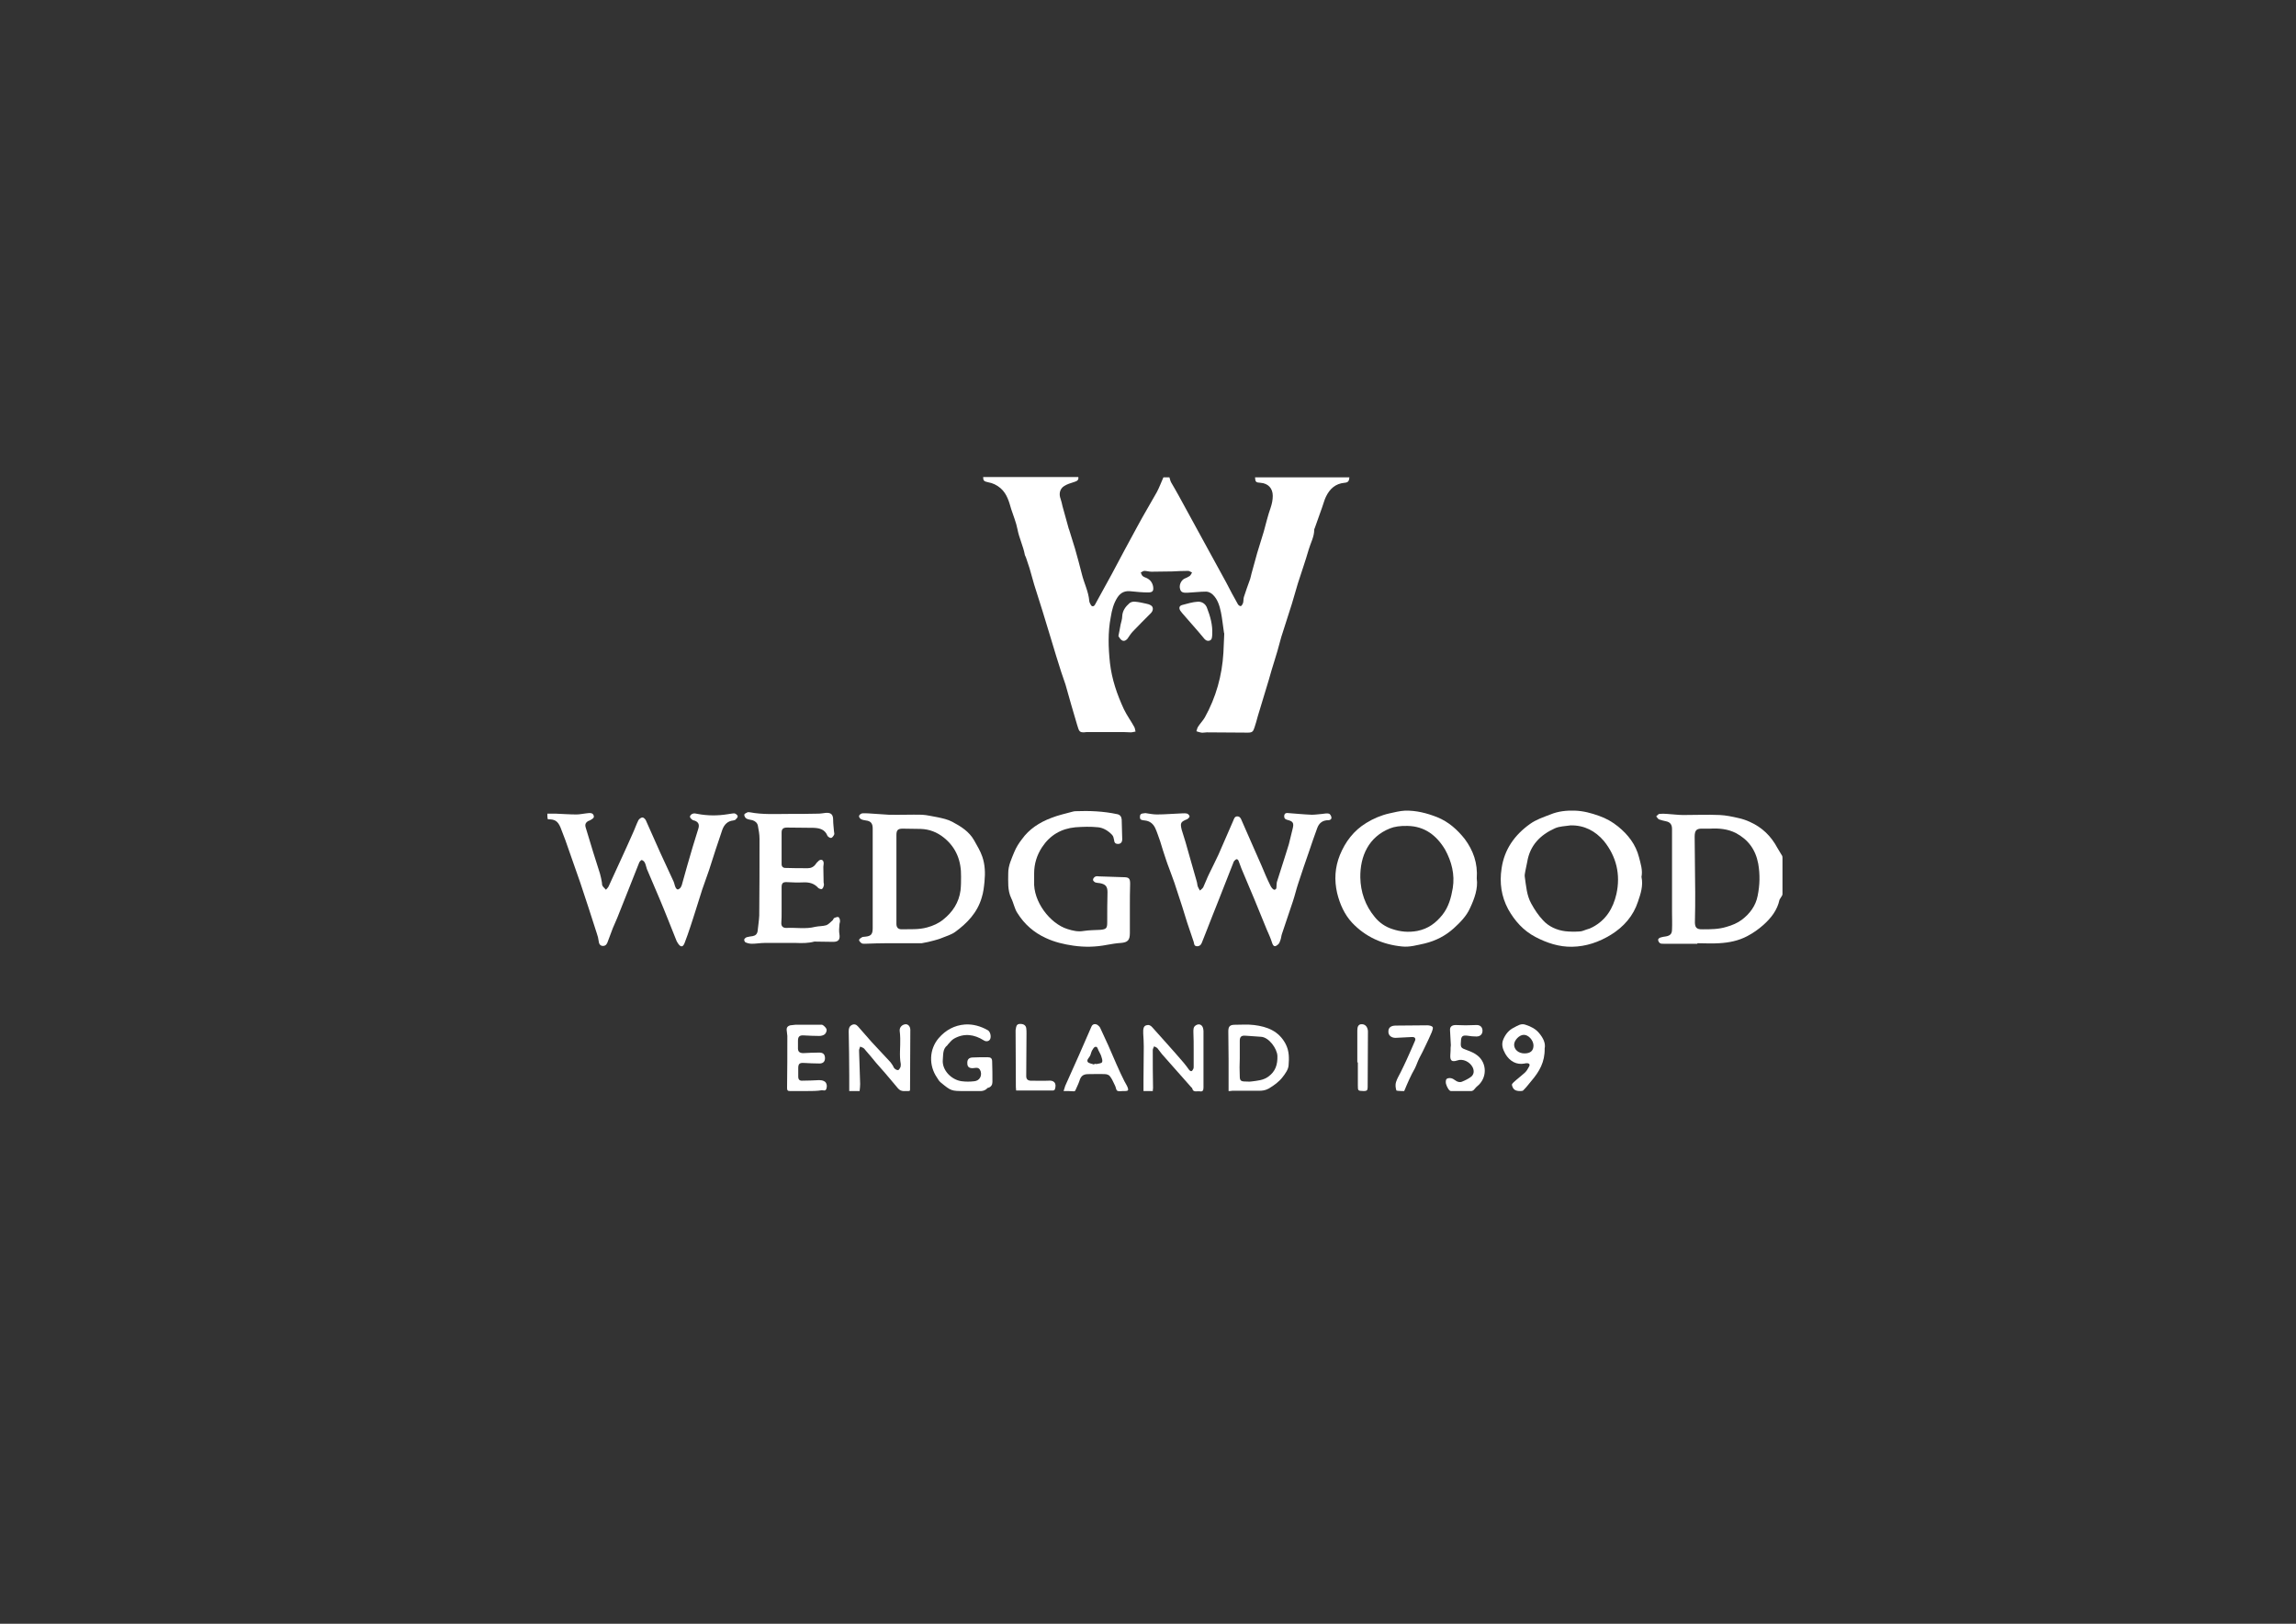 <?xml version="1.0" encoding="utf-8"?>
<!-- Generator: Adobe Illustrator 19.2.1, SVG Export Plug-In . SVG Version: 6.00 Build 0)  -->
<svg version="1.1" id="Layer_1" xmlns="http://www.w3.org/2000/svg" xmlns:xlink="http://www.w3.org/1999/xlink" x="0px" y="0px"
	 viewBox="0 0 841.9 595.3" style="enable-background:new 0 0 841.9 595.3;" xml:space="preserve">
<rect x="0" y="0" width="841.9" height="595.3" fill="#333333" stroke="none"/>
<style type="text/css">
	.st0{fill:#FFFFFF;}
</style>
<g>
	<path class="st0" d="M494.8,175c-0.1,1.4-0.5,1.9-1.8,2c-3.3,0.3-5.4,2.2-6.8,5.1c-0.6,1.2-0.9,2.6-1.4,3.9
		c-0.9,2.5-1.8,5.1-2.7,7.6c-0.1,0.2-0.2,0.4-0.2,0.6c0,2.6-1.3,4.8-2,7.2c-1.2,4.2-2.7,8.4-4,12.5c-0.8,2.5-1.4,5-2.2,7.5
		c-1.3,4.1-2.6,8.1-3.9,12.2c-0.5,1.7-0.9,3.4-1.4,5.1c-0.3,1.1-0.7,2.2-1,3.3c-0.8,2.5-1.5,4.9-2.2,7.4c-1.3,4.4-2.7,8.8-4,13.2
		c-0.4,1.4-0.7,2.7-1.2,4.1c-0.5,1.6-0.9,1.9-2.5,1.9c-5,0-10-0.1-15-0.1c-0.7,0-1.4,0.2-2,0.1s-1.2-0.3-1.8-0.5
		c0.2-0.6,0.3-1.3,0.7-1.8c0.7-1.1,1.7-2.1,2.4-3.3c4.1-7.4,6.3-15.3,6.8-23.7c0.1-2.3,0.2-4.6,0.3-6.8c0-0.2,0-0.4-0.1-0.6
		c-0.4-2.5-0.6-5-1.1-7.4s-1.2-4.8-3-6.5c-0.6-0.6-1.6-1.1-2.4-1.1c-2.3,0-4.5,0.3-6.8,0.4c-1.8,0.1-2.5-0.2-2.8-1.4
		c-0.4-1.3,0.3-3,1.5-3.7c0.7-0.3,1.4-0.6,2-1c0.4-0.3,0.6-0.8,0.9-1.3c-0.5-0.2-1-0.6-1.4-0.6c-2,0-4,0.1-5.9,0.2
		c-2.5,0-5.1,0.1-7.6,0.1c-0.9,0-1.7-0.3-2.6-0.3c-0.4,0-0.9,0.4-1.3,0.6c0.2,0.4,0.3,0.9,0.6,1.2c0.4,0.4,1,0.6,1.5,0.8
		c1.3,0.6,2.1,1.6,2.4,3c0.3,1.7-0.1,2.3-1.8,2.3c-2.1,0-4.1-0.2-6.1-0.4c-2.3-0.3-3.9,0.3-5.2,2.3c-1.4,2.2-2,4.6-2.4,7.1
		c-1.1,5.6-0.9,11.3-0.3,16.9c0.7,6,2.6,11.5,5.1,16.9c1.1,2.3,2.6,4.3,3.8,6.5c0.3,0.5,0.3,1.2,0.5,1.7c-0.6,0.1-1.2,0.3-1.8,0.3
		c-0.8,0-1.6-0.1-2.5-0.1c-4.4,0-8.8,0-13.3,0c-0.1,0-0.3,0-0.4,0c-2.8,0.4-2.7-0.4-3.4-2.5c-1.5-5-2.9-9.9-4.3-14.9
		c-0.5-1.6-1.1-3.1-1.6-4.7c-1.3-4-2.5-8-3.7-12c-1.1-3.5-2.1-7-3.2-10.5c-1-3.2-2-6.3-3-9.5c-0.6-2-1.1-4-1.7-6
		c-0.4-1.3-0.9-2.6-1.3-3.9c-0.1-0.3-0.3-0.6-0.4-0.9c-0.6-3.3-2.1-6.2-2.7-9.4c-0.5-2.6-1.5-4.9-2.3-7.4c-0.8-2.7-1.5-5.6-3.9-7.7
		c-1.4-1.2-2.9-1.9-4.6-2.2c-1.5-0.3-1.8-0.6-1.8-1.9c11.6,0,23.2,0,34.9,0c0.2,1.2-0.6,1.5-1.5,1.8c-1.3,0.4-2.6,0.8-3.7,1.5
		c-1.6,1-2,2.9-1.3,4.7c0.3,0.9,0.5,1.8,0.7,2.7c0.8,2.8,1.5,5.5,2.3,8.3c0,0.1,0.1,0.1,0.1,0.2c0.7,2.4,1.5,4.7,2.2,7.1
		c0.9,3.1,1.7,6.2,2.5,9.3c0.8,3.3,2.4,6.3,2.7,9.7c0,0.5,0.3,1.1,0.6,1.6c0.4,0.7,1.1,0.6,1.5-0.1c2-3.7,4.1-7.4,6.1-11.1
		c3.1-5.8,6.2-11.7,9.4-17.5c2.3-4.3,4.8-8.4,7.2-12.7c0.9-1.7,1.6-3.6,2.4-5.4c0.7,0,1.5,0,2.2,0c0.2,0.6,0.3,1.2,0.6,1.8
		c0.9,1.6,1.9,3.2,2.8,4.9c3.7,6.8,7.4,13.5,11.1,20.3c2.1,3.8,4.2,7.7,6.3,11.5c1.4,2.7,2.8,5.4,4.3,8c0.2,0.4,0.8,0.8,1.1,0.7
		c0.3-0.1,0.6-0.6,0.8-1.1c0.2-0.7,0.1-1.5,0.3-2.2c0.7-2.2,1.5-4.4,2.3-6.6c0.2-0.6,0.3-1.3,0.5-2c0.7-2.5,1.4-5.1,2.1-7.6
		c0.8-2.6,1.6-5.2,2.4-7.8c0.8-2.9,1.5-5.9,2.5-8.7c0.5-1.5,0.8-2.9,0.8-4.4c0-2.8-1.7-4.6-4.5-4.8c-1.7-0.1-1.9-0.3-2-2
		C471.5,175,483.2,175,494.8,175z"/>
	<path class="st0" d="M200.7,298.3c1,0,2,0,3,0c2.6,0.1,5.2,0.3,7.7,0.3c1.2,0,2.4-0.3,3.5-0.4c0.3,0,0.6-0.1,0.9-0.1
		c0.8-0.1,1.6,0,1.9,0.9c0.3,0.9-0.5,1.2-1.1,1.6c-0.3,0.2-0.6,0.3-0.9,0.4c-1,0.6-1.3,1.3-0.9,2.5c0.9,2.9,1.8,5.9,2.7,8.9
		c0.8,2.6,1.7,5.3,2.5,7.9c0.3,1,0.5,2.1,0.7,3.2c0.1,0.4,0,0.9,0.2,1.2c0.3,0.6,0.9,1,1.3,1.5c0.3-0.4,0.8-0.8,1-1.3
		c1.7-3.6,3.3-7.3,5-10.9c1.2-2.7,2.5-5.4,3.7-8.2c0.8-1.7,1.4-3.5,2.2-5.1c0.3-0.5,1-1,1.5-1c0.4,0,1,0.6,1.2,1
		c1.8,4,3.5,7.9,5.3,11.9c1.6,3.5,3.3,7.1,4.9,10.6c0.3,0.7,0.4,1.5,0.7,2.1c0.1,0.3,0.5,0.8,0.8,0.8s0.7-0.3,1-0.6
		c0.2-0.3,0.4-0.7,0.5-1c1.3-4.7,2.6-9.3,4-14c0.7-2.3,1.4-4.5,2.1-6.8c0.4-1.4,0-2.3-1.3-2.8c-0.4-0.1-0.8-0.2-1-0.4
		c-0.4-0.3-0.9-0.8-0.8-1.2c0.1-0.4,0.6-0.9,1.1-1c0.5-0.2,1.1,0,1.7,0.1c3.7,0.7,7.4,0.7,11.1,0.1c0.8-0.1,1.6-0.3,2.4-0.3
		c0.5,0.1,1.1,0.6,1.2,1s-0.4,0.9-0.8,1.3c-0.2,0.2-0.6,0.2-0.8,0.3c-2.1,0.2-3.3,1.5-4,3.3c-1.7,4.9-3.3,9.9-4.9,14.9
		c-0.8,2.4-1.7,4.7-2.5,7.1c-0.8,2.5-1.6,5.1-2.4,7.6c-0.6,2-1.3,4-1.9,5.9c-0.7,2.1-1.4,4.2-2.2,6.2c-0.6,1.5-1.4,1.5-2.3,0.2
		c-0.2-0.3-0.4-0.6-0.6-1c-2.1-5.2-4.1-10.4-6.3-15.6c-1.5-3.6-3.1-7.2-4.6-10.8c-0.3-0.8-0.4-1.7-0.8-2.4c-0.2-0.4-0.7-0.8-1.1-0.9
		c-0.2,0-0.7,0.5-0.9,0.9c-1.4,3.5-2.8,7.1-4.2,10.6c-1.3,3.3-2.6,6.6-3.9,9.8c-0.5,1.2-1.1,2.5-1.6,3.7c-0.6,1.6-1.2,3.2-1.8,4.8
		c-0.3,0.9-0.7,1.7-1.8,1.7c-1,0-1.5-0.7-1.6-1.9c-0.1-0.8-0.3-1.7-0.6-2.5c-2-6.2-4-12.5-6.1-18.7c-1.8-5.2-3.7-10.5-5.5-15.7
		c-0.6-1.6-1.2-3.1-1.8-4.7c-1-2.3-2.1-3-4.6-2.9C200.7,299.8,200.7,299.1,200.7,298.3z"/>
	<path class="st0" d="M420,298.1c1.4,0.2,2.8,0.5,4.2,0.5c3.1,0,6.1-0.3,9.2-0.4c0.6,0,1.3-0.1,1.9,0.1c0.4,0.1,0.8,0.6,0.9,1
		c0,0.3-0.5,0.8-0.8,1c-2.5,1-2.7,1.4-2.1,3.9c0.4,1.5,1,3,1.4,4.5c0.6,2,1.1,4,1.7,6c0.8,2.8,1.6,5.6,2.4,8.4
		c0.2,0.6,0.2,1.3,0.4,1.9c0.2,0.5,0.5,1,0.8,1.5c0.4-0.4,0.9-0.7,1.2-1.2c0.8-1.7,1.4-3.4,2.2-5c1.1-2.3,2.3-4.6,3.4-7
		c1.8-4.1,3.6-8.2,5.4-12.4c0.3-0.7,0.5-1.6,1.5-1.6c0.9,0,1.3,0.7,1.6,1.5c1.4,3.3,2.9,6.5,4.3,9.8c1,2.3,2,4.5,3,6.8
		c1,2.4,2,4.8,3.2,7.2c0.3,0.7,1,1.6,1.5,1.6c1-0.1,0.7-1.2,0.8-1.9c0.1-0.3,0-0.6,0.1-0.9c0.7-2.3,1.5-4.6,2.2-6.9s1.5-4.6,2.2-7
		c0.5-1.9,0.9-3.8,1.4-5.7c0.5-2,0.2-2.7-1.9-3.2c-0.9-0.2-1.3-0.7-1.2-1.6c0.2-1,0.9-1,1.6-0.9c2.8,0.2,5.7,0.5,8.5,0.6
		c1.3,0,2.5-0.2,3.8-0.3c0.9-0.1,1.7-0.3,2.5-0.1c0.4,0.1,0.8,0.8,0.9,1.3c0.1,0.7-0.4,1.1-1.1,1.1c-2.1,0-3.4,1-4.1,2.9
		c-1,2.8-2,5.5-2.9,8.3c-1.4,4-2.8,8.1-4.1,12.1c-0.7,2.1-1.2,4.3-1.9,6.4c-1.3,4-2.7,7.9-4,11.9c-0.3,0.8-0.3,1.6-0.6,2.4
		c-0.2,0.5-0.4,1.2-0.8,1.5c-1.2,1.1-1.8,0.9-2.3-0.7s-1.2-3.1-1.9-4.7c-1.5-3.7-3-7.3-4.5-11c-1.6-3.8-3.2-7.6-4.8-11.4
		c-0.4-0.9-0.6-1.8-1-2.7c-0.1-0.3-0.4-0.7-0.7-0.7c-0.3,0-0.6,0.3-0.9,0.6c-0.2,0.2-0.3,0.5-0.4,0.8c-1.9,4.8-3.8,9.7-5.7,14.5
		c-1.4,3.4-2.7,6.9-4.1,10.4c-0.6,1.4-1.1,2.9-1.7,4.3c-0.3,0.8-0.9,1.4-1.9,1.3s-0.9-0.9-1.1-1.6c-0.8-2.4-1.6-4.8-2.4-7.1
		c-1.2-3.9-2.4-7.8-3.7-11.6c-0.6-2-1.3-3.9-2-5.8c-0.6-1.8-1.4-3.6-2-5.5c-0.8-2.3-1.5-4.6-2.2-6.9c-0.6-1.6-1.1-3.3-1.8-4.8
		c-0.7-1.5-1.9-2.6-3.8-2.8c-0.8-0.1-1.9-0.1-1.8-1.2C417.9,298,419.1,298.3,420,298.1z"/>
	<path class="st0" d="M338,345.8c-4.1,0-8.2,0-12.4,0c-2.8,0-5.7,0.1-8.5,0.2c-0.4,0-0.9,0-1.2-0.2c-0.4-0.3-0.9-0.8-0.9-1.2
		c0-0.3,0.7-0.8,1.1-1c0.3-0.2,0.8-0.1,1.2-0.2c2.1-0.2,2.7-0.9,2.7-3.1c0-5.5,0-11,0-16.5c0-6.7,0-13.4,0-20.1
		c0-1.8-0.7-2.7-2.5-2.9c-0.6-0.1-1.3-0.2-1.8-0.5c-0.4-0.2-0.8-0.8-0.7-1.2c0.1-0.4,0.7-0.8,1.1-0.9c0.8-0.1,1.6,0,2.3,0
		c2.5,0.1,5,0.4,7.5,0.5c4.1,0.1,8.2-0.1,12.2,0c1.9,0.1,3.7,0.6,5.6,0.9c1.9,0.4,3.8,0.8,5.5,1.7c3.2,1.7,6.2,3.6,8,6.8
		c1.1,2,2.3,3.9,3,6c1,2.9,1.1,6,0.8,9.1c-0.2,2-0.4,3.9-1,5.8c-1.6,5.6-5.4,9.5-9.8,12.7c-1.4,1-3.2,1.5-4.9,2.2
		c-0.9,0.4-1.8,0.6-2.8,0.9C341.1,345.2,339.7,345.5,338,345.8z M328.7,322.3C328.6,322.3,328.6,322.3,328.7,322.3
		c0,5.5,0,10.9,0,16.4c0,1.3,0.6,2,1.9,2c3.1-0.1,6.2,0.2,9.4-0.7c2.2-0.6,4.2-1.5,5.9-2.9c3.4-2.7,5.7-6.2,6.3-10.6
		c0.2-1.7,0.2-3.4,0.2-5.1c0.1-5.7-1.7-10.6-6.3-14.3c-2.5-2-5.3-3.1-8.5-3.2c-2.2-0.1-4.4,0-6.6-0.1c-1.7,0-2.3,0.5-2.3,2.3
		C328.7,311.5,328.7,316.9,328.7,322.3z"/>
	<path class="st0" d="M601.9,321.5c0.7,3.2-0.3,6.2-1.3,9.1c-1.7,5.2-5.2,9.2-9.9,12.1c-4.4,2.7-9.1,4.3-14.2,4.4
		c-4.8,0.1-9.3-1.4-13.5-3.6c-4.4-2.3-7.6-5.9-10-10.2c-2.5-4.7-3.2-9.6-2.4-14.9c1-7,4.8-12.3,10.4-16.3c2.2-1.6,4.9-2.5,7.5-3.5
		c2.9-1.2,5.9-1.5,9-1.4s6,0.9,8.8,1.9c2.6,0.9,4.9,2.2,7,3.9c3.7,3,6.5,6.6,7.7,11.3C601.6,316.7,602.4,319,601.9,321.5z
		 M575.9,302.6c-1.9,0.3-4.1,0.3-5.8,1.1c-5.3,2.4-9.1,6.2-10.1,12.3c-0.2,1.1-0.5,2.3-0.7,3.4c-0.1,0.7-0.3,1.4-0.2,2
		c0.5,3.4,0.7,6.9,2.4,9.9c1.2,2.2,2.6,4.3,4.3,6.1c2.1,2.3,5,3.6,8.1,4c1.7,0.2,3.5,0.2,5.2,0.1c0.9,0,1.7-0.4,2.6-0.7
		c0.8-0.2,1.6-0.5,2.3-0.9c4.9-2.6,7.5-6.9,8.7-12.1c1.6-7.2,0-13.8-4.6-19.5C585,304.7,581,302.5,575.9,302.6z"/>
	<path class="st0" d="M622.4,346c-4.1,0-8.2,0-12.4,0c-0.4,0-1,0-1.3-0.2c-0.4-0.3-0.7-0.8-0.7-1.3c0-0.3,0.5-0.7,0.9-0.8
		c0.6-0.2,1.3-0.3,2-0.4c1.6-0.3,2.2-1,2.2-2.6c0.1-2.1,0-4.2,0-6.3c0-8.5,0-17.1,0-25.6c0-1.6,0-3.3,0-4.9s-0.7-2.5-2.2-2.8
		c-0.9-0.2-1.8-0.4-2.6-0.7c-0.4-0.2-0.6-0.7-1-1.1c0.4-0.3,0.7-0.8,1.1-0.9c1-0.1,1.9-0.1,2.9,0c2,0.1,4,0.4,5.9,0.4
		c4.5,0,8.9-0.2,13.4,0c2.3,0.1,4.6,0.6,6.8,1.1c1.4,0.3,2.9,0.8,4.2,1.4c4.5,2,7.8,5.2,10.1,9.5c0.6,1,1.2,2,1.8,3
		c0.1,0.2,0.1,0.5,0.1,0.8c0,4.4,0,8.8,0,13.2c0,0.4-0.3,0.8-0.5,1.1c-0.2,0.4-0.5,0.7-0.6,1c-0.8,3.8-3.1,6.7-5.9,9.2
		c-1.8,1.6-3.8,3-5.9,4.1c-3.2,1.7-6.7,2.4-10.3,2.6c-2.7,0.2-5.5,0-8.2,0C622.4,345.7,622.4,345.9,622.4,346z M627,303.8
		c-0.8,0-1.6,0-2.5,0c-2.4-0.1-3.1,0.5-3.1,3c0.1,6.8,0.1,13.6,0.2,20.5c0,3.4,0,6.9-0.1,10.3c-0.1,2.4,0.5,3.2,2.9,3.1
		c2.9,0,5.8,0,8.7-0.9c2.1-0.6,4-1.4,5.6-2.6c2.9-2.2,5.1-5.1,5.8-8.8c0.8-3.9,0.9-7.8,0.2-11.8c-1-5.2-3.7-8.8-8.2-11.2
		C633.5,303.9,630.3,303.6,627,303.8z"/>
	<path class="st0" d="M541.5,322.1c0.5,3.6-0.8,7.3-2.5,10.9c-1.3,2.9-3.6,5.2-5.9,7.3c-3.1,2.8-6.6,4.6-10.7,5.6
		c-2.8,0.6-5.5,1.4-8.3,1.1c-7.1-0.7-13.4-3.5-18.3-8.7c-2.8-3-4.5-6.8-5.5-10.9c-1.1-4.8-0.8-9.4,1-13.9c2-4.9,5.1-9,9.7-11.8
		c2.6-1.6,5.4-2.8,8.5-3.5c1.9-0.4,3.7-0.9,5.7-1c4.1-0.1,8,0.9,11.8,2.4c4.2,1.7,7.4,4.6,10.1,8
		C540.2,311.8,541.9,316.4,541.5,322.1z M516.1,302.8c-2.5-0.1-5,0.3-6.4,0.9c-7.8,3.1-11,10.1-10.9,18c0.1,5.3,1.8,10.3,5.3,14.5
		c1.7,2.1,3.9,3.6,6.4,4.4c3,1,5.9,1.3,9.2,0.7c4-0.8,6.8-2.9,9.2-5.9c2.3-2.9,3.2-6.3,3.8-9.8c0.8-5-0.4-9.7-2.8-14.1
		C526.8,306.3,522.4,302.9,516.1,302.8z"/>
	<path class="st0" d="M414.3,333c0,3,0,6.1,0,9.1c0,2.6-0.8,3.4-3.3,3.6c-1.7,0.1-3.4,0.4-5.1,0.7c-4.1,0.8-8.1,0.9-12.3,0.3
		c-3.5-0.5-6.9-1.3-10.1-2.8c-4.4-2-7.9-5.1-10.4-9.1c-1.1-1.6-1.4-3.7-2.3-5.5c-1.4-2.9-1.1-6.1-1.1-9.2c0-2.8,1.2-5.2,2.2-7.7
		c0.7-1.7,1.7-3.3,2.8-4.7c2.7-3.8,6.5-6.2,10.7-7.8c2.5-1,5.2-1.6,7.8-2.3c0.4-0.1,0.7-0.2,1.1-0.2c5.2-0.2,10.3,0,15.4,1.1
		c1,0.2,1.5,0.9,1.6,1.9c0.1,2.4,0.1,4.8,0.2,7.3c0,1.1-0.6,1.7-1.5,1.7c-1.1,0-1.4-0.5-1.5-1.5c-0.1-0.6-0.3-1.4-0.7-1.8
		c-1.4-1.5-3.2-2.6-5.1-2.8c-2.8-0.3-5.6-0.2-8.4,0c-5.2,0.5-9.3,2.9-12.2,7.3c-1.9,2.9-2.9,6.1-2.9,9.6c0,1,0,2,0,2.9
		c-0.4,7.4,5.8,15.5,12.2,17.5c1.9,0.6,3.9,1.1,6,0.7c2-0.3,4-0.3,6-0.4c2.3-0.2,2.6-0.6,2.6-2.8c0-3.7,0-7.3,0.1-11
		c0-2.1-0.7-2.9-2.7-3.3c-0.6-0.1-1.2-0.1-1.8-0.3c-0.4-0.2-0.9-0.7-0.8-1c0-0.4,0.4-0.9,0.8-1.1s0.9-0.2,1.4-0.1c3,0.1,6,0.2,9,0.3
		c2,0,2.4,0.5,2.4,2.4C414.3,326.8,414.3,329.9,414.3,333L414.3,333z"/>
	<path class="st0" d="M291.8,345.7c-3.8,0-7.6,0-11.4,0c-1.6,0-3.1,0.3-4.7,0.3c-0.8,0-1.6-0.2-2.3-0.5c-0.3-0.1-0.6-0.8-0.5-1.1
		c0.1-0.3,0.6-0.7,0.9-0.8c0.7-0.2,1.5-0.3,2.2-0.4c1-0.2,1.6-0.7,1.8-1.8c0.2-1.9,0.5-3.8,0.6-5.7c0.1-9.4,0.1-18.8,0.1-28.2
		c0-1.6-0.3-3.2-0.6-4.8c-0.2-1-1-1.7-2-2c-0.7-0.2-1.5-0.2-2.2-0.6c-0.4-0.2-0.8-0.9-0.8-1.4c0-0.3,0.7-0.7,1.2-0.9
		c0.2-0.1,0.6,0,0.9,0c4.7,0.9,9.4,0.6,14.1,0.6c3.6,0,7.3,0,10.9-0.1c1,0,1.9-0.2,2.9-0.3c1.9-0.1,2.6,0.7,2.6,2.6
		c0,1.4,0.2,2.7,0.3,4.1c0,0.4,0.2,0.9,0.1,1.2c-0.2,0.5-0.7,1.2-1.1,1.3c-0.4,0.1-1.2-0.4-1.4-0.8c-0.9-2.3-2.8-2.8-5-2.9
		c-3.3,0-6.5-0.1-9.8-0.1c-1.4,0-2,0.5-2,1.8c0,3.9,0,7.7,0,11.6c0,0.9,0.5,1.4,1.4,1.4c2.7,0.1,5.5,0.1,8.2,0.1
		c1.2,0,2.2-0.5,2.9-1.5c0.3-0.5,0.8-0.9,1.2-1.3c0.8-0.6,1.6-0.2,1.7,0.7c0.1,0.5-0.1,1-0.1,1.6c0,1.9,0.1,3.8,0.1,5.7
		c0,0.3,0.2,0.7,0.1,1c-0.1,0.5-0.3,1.2-0.7,1.4c-0.3,0.2-1.1-0.1-1.4-0.4c-1.5-1.7-3.4-2.1-5.5-2s-4.1,0-6.2-0.1
		c-1.3,0-1.7,0.5-1.7,1.9c0,3,0,6.1,0,9.1c0,1.3,0,2.5-0.1,3.8s0.5,2,1.8,2c3.5-0.2,7.1,0.5,10.6-0.4c1.3-0.3,2.8-0.2,4.1-0.6
		c0.8-0.3,1.5-1.1,2.2-1.7c0.3-0.2,0.4-0.7,0.6-0.9c0.5-0.2,1.1-0.5,1.6-0.4c0.3,0.1,0.6,0.8,0.6,1.3c0.1,0.5-0.2,1-0.2,1.5
		c-0.1,1.2-0.2,2.4,0,3.5c0.3,1.9-0.3,2.8-2.3,2.8c-2.3,0-4.6-0.1-6.9-0.1C296.5,345.8,294.1,345.8,291.8,345.7
		C291.8,345.8,291.8,345.7,291.8,345.7z"/>
	<path class="st0" d="M333.6,399.9c-0.2,0-0.3,0.1-0.4,0.1c-3.1,0.1-3.1,0.1-5.2-2.5c-2.2-2.7-4.5-5.3-6.8-7.9
		c-1.2-1.5-2.4-2.9-3.7-4.4c-0.3-0.3-0.5-0.7-0.8-0.9c-0.4-0.3-0.9-0.4-1.3-0.6c-0.1,0.5-0.4,0.9-0.4,1.4c0.1,4.1,0.3,8.2,0.4,12.3
		c0,0.9-0.1,1.7-0.2,2.6c-1.2,0-2.4,0-3.8,0c0-1.9,0-3.8,0-5.7c0-5.4-0.1-10.8-0.2-16.2c0-1,0.2-1.8,1.1-2.3s1.7-0.2,2.3,0.5
		c1.7,1.9,3.3,3.8,5,5.7c2.3,2.5,4.6,4.9,6.9,7.4c0.3,0.4,0.6,0.8,0.9,1.3c0.2,0.4,0.4,0.9,0.7,1.1c0.3,0.3,0.9,0.6,1.3,0.5
		c0.3-0.1,0.6-0.7,0.8-1.1c0.1-0.3,0.1-0.8,0.1-1.1c-0.6-3.1-0.1-6.3-0.2-9.4c0-0.9-0.1-1.9-0.2-2.8c-0.1-1.3,0.9-2.3,2.2-2.4
		c0.9,0,1.7,0.8,1.7,2.1c0,7.2-0.1,14.5-0.1,21.7C333.7,399.5,333.7,399.7,333.6,399.9z"/>
	<path class="st0" d="M450.5,400c0-4,0-7.7,0-11.4c0-3.5-0.1-7-0.1-10.5c0-1.8,0.6-2.4,2.4-2.4c2.4,0,4.7-0.2,7.1,0.1
		c4.8,0.6,9,2.2,11.5,6.9c1.4,2.7,1.3,5.3,1.1,7.9c-0.1,1.5-1.2,3-2.2,4.3c-1.3,1.7-3.1,3-5.1,4.2c-1.3,0.7-2.4,0.8-3.7,0.8
		c-3.2,0-6.4,0-9.7,0C451.4,400,451,400,450.5,400z M454.6,388.1C454.5,388.1,454.5,388.1,454.6,388.1c-0.1,2.2-0.1,4.3,0,6.5
		c0,1.5,0.4,1.9,2,1.9c0.7,0,1.5,0.1,2.2,0c2.2-0.3,4.4-0.4,6.3-1.8c2.6-1.9,3.4-4.4,3.3-7.6c-0.1-2.6-3.1-6.9-6.1-7
		c-1.9-0.1-3.8-0.3-5.7-0.4c-1.5-0.1-2,0.5-2,1.9C454.6,383.8,454.6,386,454.6,388.1z"/>
	<path class="st0" d="M422.7,400c-1.2,0-2.2,0-3.4,0c0-1.4,0-2.8,0-4.1c0-4.1,0.1-8.2,0.1-12.2c0-1.6-0.1-3.2-0.2-4.8
		c0-0.4,0-0.8,0-1.2c0.1-0.8,0.2-1.5,1.1-1.8s1.6,0,2.2,0.7c1.7,1.9,3.4,3.8,5.1,5.7c2.2,2.5,4.4,4.9,6.5,7.4
		c0.7,0.8,1.3,1.7,1.9,2.5c0.2,0.3,0.7,0.6,0.9,0.5c0.3-0.1,0.5-0.5,0.7-0.9c0.1-0.2,0.1-0.5,0.1-0.8c0-2.1,0-4.1,0-6.2
		s0-4.2-0.1-6.3c0-1-0.1-2,0.9-2.6c1.1-0.7,2.2-0.3,2.6,0.9c0.1,0.4,0.2,0.8,0.2,1.2c0,6.9,0,13.8,0,20.7c0,1.1-0.3,1.6-1.4,1.4
		c-0.3,0-0.6,0-0.9,0c-0.8,0.1-1.6,0-1.8-1c0-0.2-0.3-0.4-0.4-0.5c-3.6-4-7.1-8.1-10.7-12.1c-0.6-0.7-1.1-1.5-1.7-2.2
		c-0.3-0.3-0.8-0.5-1.2-0.7c-0.2,0.5-0.5,0.9-0.5,1.4c0,4.6,0,9.3,0.1,13.9C422.8,399.1,422.7,399.5,422.7,400z"/>
	<path class="st0" d="M354.7,400c-0.3,0-0.6,0-0.9,0c-5,0-5,0-8.8-3.1c-0.6-0.5-1-1.1-1.4-1.8c-3.1-4.5-2.9-10.4,0.6-14.5
		c2.6-3,5.8-4.7,9.6-5c2.9-0.2,5.8,0.6,8.4,2.1c0.9,0.5,1.3,2.2,0.9,3.2c-0.4,0.9-1.5,1.1-2.4,0.5c-3.5-2.2-7.2-2.7-10.9-0.6
		c-0.9,0.5-1.5,1.4-2.2,2.1c-0.1,0.1-0.1,0.2-0.2,0.3c-1.8,1.4-1.5,3.4-1.7,5.4c-0.3,3.8,3.2,7.3,6.9,7.8c1.5,0.2,3.1,0.2,4.7,0
		c1.8-0.2,2.8-1.8,2.3-3.6c-0.3-0.9-0.8-1.4-1.8-1.3c-0.3,0-0.7,0.1-1,0.1c-1.4,0.1-2.1-0.5-2.1-1.7c-0.1-1.4,0.5-2.1,1.8-2.2
		c1.9-0.1,3.7-0.1,5.6-0.1c1.2,0,1.7,0.4,1.7,1.6c0.1,2.5,0.1,5,0.1,7.5c0,1-0.5,1.8-1.5,2.1c-0.1,0-0.2,0-0.3,0.1
		c-1.4,1.6-3.3,1-5,1.1C356.2,400,355.4,400,354.7,400z"/>
	<path class="st0" d="M390,400c0.3-0.8,0.4-1.4,0.6-1.9c1.7-3.8,3.4-7.6,5.1-11.4c1.5-3.4,3-6.9,4.5-10.3c0.4-1,1.4-1.2,2.3-0.6
		c0.4,0.3,0.8,0.7,1,1.2c1,2.1,1.9,4.2,2.9,6.3c1,2.3,2,4.6,3,6.9c0.9,2.1,1.9,4.2,2.9,6.2c0.4,0.8,0.9,1.5,1.2,2.3
		c0.4,1,0.1,1.3-0.9,1.3c-0.3,0-0.5,0-0.8,0c-0.7,0-1.6,0.2-2.1-0.1c-0.5-0.3-0.5-1.2-0.8-1.8c-0.6-1.2-1.1-2.5-1.9-3.5
		c-0.3-0.5-1.2-0.8-1.8-0.8c-2.1-0.1-4.1,0-6.2,0c-1.9,0-2.7,0.8-3.2,2.5c-0.4,1.2-1,2.3-1.5,3.5c-0.1,0.2-0.3,0.3-0.5,0.3
		C392.6,400,391.4,400,390,400z M401.2,390.3c0-0.1,0.1-0.2,0.1-0.3c0.3,0,0.5,0.1,0.8,0.1c0.7-0.2,1.8-0.2,2-0.7
		c0.3-0.6-0.1-1.5-0.3-2.2c-0.2-0.7-0.7-1.4-1-2.1c-0.3-0.6-0.4-1.5-1.2-1.3c-0.5,0.1-0.9,0.9-1.2,1.4c-0.3,0.6-0.4,1.3-0.7,1.9
		c-0.4,0.8-1.4,1.5-0.8,2.3C399.4,389.9,400.5,390,401.2,390.3z"/>
	<path class="st0" d="M295.8,400c-2,0-4,0-6.1,0c-0.8,0-1.1-0.2-1.1-1.1c0.1-6.4,0.1-12.7,0.1-19.1c0-0.6-0.2-1.2-0.2-1.8
		c-0.2-1.2,0.2-1.8,1.3-2.1c0.6-0.1,1.2-0.1,1.8-0.2c2.9,0,5.8,0,8.8,0c0.4,0,1-0.1,1.3,0.1c0.6,0.4,1.2,1,1.4,1.6
		c0.1,0.5-0.2,1.4-0.7,1.8s-1.3,0.6-2,0.6c-1.9,0-3.8-0.1-5.7-0.2c-1.6-0.1-2.1,0.5-2.1,2c0,0.8,0,1.6,0,2.4c-0.1,1.5,0.5,2.1,2,2.1
		c1.9-0.1,3.9-0.2,5.8-0.2c1.4,0,2,0.6,2.1,1.8c0.1,1.4-0.6,2.2-2,2.2c-1.9,0-3.8-0.1-5.7-0.2c-1.6-0.1-2.1,0.3-2.1,1.9
		c0,1,0,2.1,0,3.1c0,1.1,0.5,1.6,1.6,1.5c2,0,4-0.1,6.1-0.2c0.6,0,1.3,0.1,1.8,0.4c0.9,0.4,1.2,1.7,0.8,2.8
		c-0.3,0.9-1.1,0.5-1.6,0.5C299.6,400,297.7,400,295.8,400z"/>
	<path class="st0" d="M566.4,384.4c0.1,5-2,8.5-4.8,11.8c-1,1.2-1.9,2.4-3,3.5c-0.2,0.3-0.8,0.3-1.2,0.3c-1.7,0-2.6-0.5-3-2.2
		c-0.1-0.3,0.3-0.7,0.6-1c1.4-1.3,2.9-2.4,4.3-3.7c0.6-0.6,1-1.4,1.4-2.1s0.1-1.2-0.8-1.2c-0.3,0-0.5,0-0.8,0.1
		c-3,0.6-5.5-0.8-7.1-3.5c-1-1.8-1.6-3.5-0.7-5.5c0.8-1.8,2-3.3,3.9-4.2c1.3-0.7,2.6-1.6,4.2-1c1.9,0.6,3.7,1.5,5,3.1
		C565.9,380.6,566.8,382.5,566.4,384.4z M559,386.2c2.2,0,3.3-1,3.3-2.9s-1.9-4-3.6-3.9c-1.6,0-3.5,2-3.5,3.6
		C555.2,384.8,556.8,386.2,559,386.2z"/>
	<path class="st0" d="M532,383.2c-0.1-1.8-0.2-3.7-0.3-5.5c-0.1-1.2,0.6-1.9,2.1-1.9c1.2,0,2.4,0.1,3.6,0.1c1.3,0,2.5-0.1,3.8-0.1
		c1.4-0.1,2.3,0.6,2.4,1.9c0.1,1.3-0.7,2.3-2.2,2.3c-1.1,0-2.2-0.1-3.4-0.3c-1.7-0.2-2.2,0.2-2.3,1.9c0,0.1,0,0.1,0,0.2
		c-0.2,2.3,0,2.4,2.2,3.2c1.4,0.5,2.8,1.1,3.9,2c3.5,2.8,3.6,8.3-0.2,11.3c-0.5,0.4-0.8,0.9-1.2,1.3c-0.2,0.2-0.6,0.4-0.9,0.4
		c-2.5,0-5,0-7.5,0c-0.3,0-0.7-0.4-0.9-0.7c-0.4-0.6-0.7-1.3-0.9-2c-0.1-0.5-0.1-1.4,0.2-1.7c0.4-0.4,1.2-0.4,1.7-0.3s1,0.4,1.4,0.7
		c0.8,0.6,1.6,0.9,2.5,0.6c1.2-0.5,2.5-1.1,3.5-1.9c1-0.9,1.1-2.1,0.5-3.4c-1-2-3.6-3.3-5.7-2.5c-1.9,0.6-2.6,0.1-2.5-1.9
		c0-0.6,0.1-1.2,0.1-1.8C531.9,384.4,531.9,383.8,532,383.2C531.9,383.2,532,383.2,532,383.2z"/>
	<path class="st0" d="M514.9,400c-0.3,0-0.7,0-1,0c-0.7-0.1-1.9,0-1.9-0.3c-0.3-1-0.4-2.1-0.1-3c0.4-1.3,1.1-2.4,1.7-3.6
		c0.7-1.5,1.5-3,2.2-4.6c1-2.3,2.1-4.6,3-6.8c0.5-1.1-0.1-1.6-1.2-1.5c-2,0.1-4,0.2-5.9,0.3c-1.6,0-2.7-1-2.6-2.4
		c0-1.4,1-2.1,2.7-2.1c3.9,0,7.7-0.1,11.6-0.1c0.6,0,1.6,0.2,1.9,0.6c0.3,0.4-0.1,1.3-0.3,1.9c-0.7,1.7-1.5,3.3-2.3,5
		c-0.7,1.5-1.5,3.1-2.3,4.6c-0.6,1.2-1,2.5-1.6,3.7C517.3,394.3,516.1,397.1,514.9,400z"/>
	<path class="st0" d="M372.6,399.8c0-0.4-0.1-0.8-0.1-1.2c0-6.9-0.1-13.7-0.1-20.6c0-0.3,0-0.6,0.1-0.9c0.1-0.8,0.3-1.6,1.3-1.7
		c1.4-0.1,2.3,0.4,2.5,1.5c0.1,0.7,0.1,1.3,0.1,2c0,5.2-0.1,10.4-0.1,15.6c0,1.1,0.5,1.6,1.5,1.7c2.2,0,4.4,0.1,6.6,0
		c2-0.2,3.2,0.8,2.4,3.2c-0.1,0.2-0.4,0.4-0.7,0.4C381.6,399.8,377.2,399.8,372.6,399.8C372.8,400,372.8,399.9,372.6,399.8z"/>
	<path class="st0" d="M410.1,233.2c0.3-1.6,0.6-2.9,0.8-4.2c0.2-1,0.6-2,0.6-3.1c0.1-2,1.2-3.5,2.7-4.8c0.5-0.4,1.4-0.6,2-0.5
		c1.3,0.1,2.7,0.4,4,0.7c0.6,0.1,1.3,0.3,1.9,0.7c0.9,0.6,0.8,1.9-0.1,2.8c-2.2,2.2-4.4,4.4-6.5,6.6c-0.8,0.8-1.4,1.8-2.1,2.8
		c-0.6,0.7-1.4,1-2.1,0.5C410.7,234.3,410.4,233.6,410.1,233.2z"/>
	<path class="st0" d="M444.5,232.5c0,0.1,0,0.2,0,0.3c-0.1,0.8,0,1.8-1.1,2.1c-1,0.2-1.6-0.4-2.2-1.2c-2.3-2.8-4.7-5.4-7-8.1
		c-0.5-0.6-1-1.1-1.4-1.7c-0.6-1-0.4-1.8,0.7-2.1c1.9-0.5,3.8-1.1,5.7-1.2c1.5-0.1,2.9,0.8,3.4,2.3
		C443.8,226,444.7,229.2,444.5,232.5z"/>
	<path class="st0" d="M497.7,389.5c0-3.9,0-7.8,0-11.7c0-1.4,0.4-2.2,1.4-2.3c1.2-0.1,2.1,0.6,2.4,1.9c0.1,0.3,0.1,0.6,0.1,0.9
		c0,6.8-0.1,13.6-0.1,20.3c0,1.1-0.3,1.4-1.4,1.4c-2.2-0.1-2.2,0-2.2-2.2c0-2.8,0-5.5,0-8.3C497.8,389.5,497.7,389.5,497.7,389.5z"
		/>
</g>
</svg>
